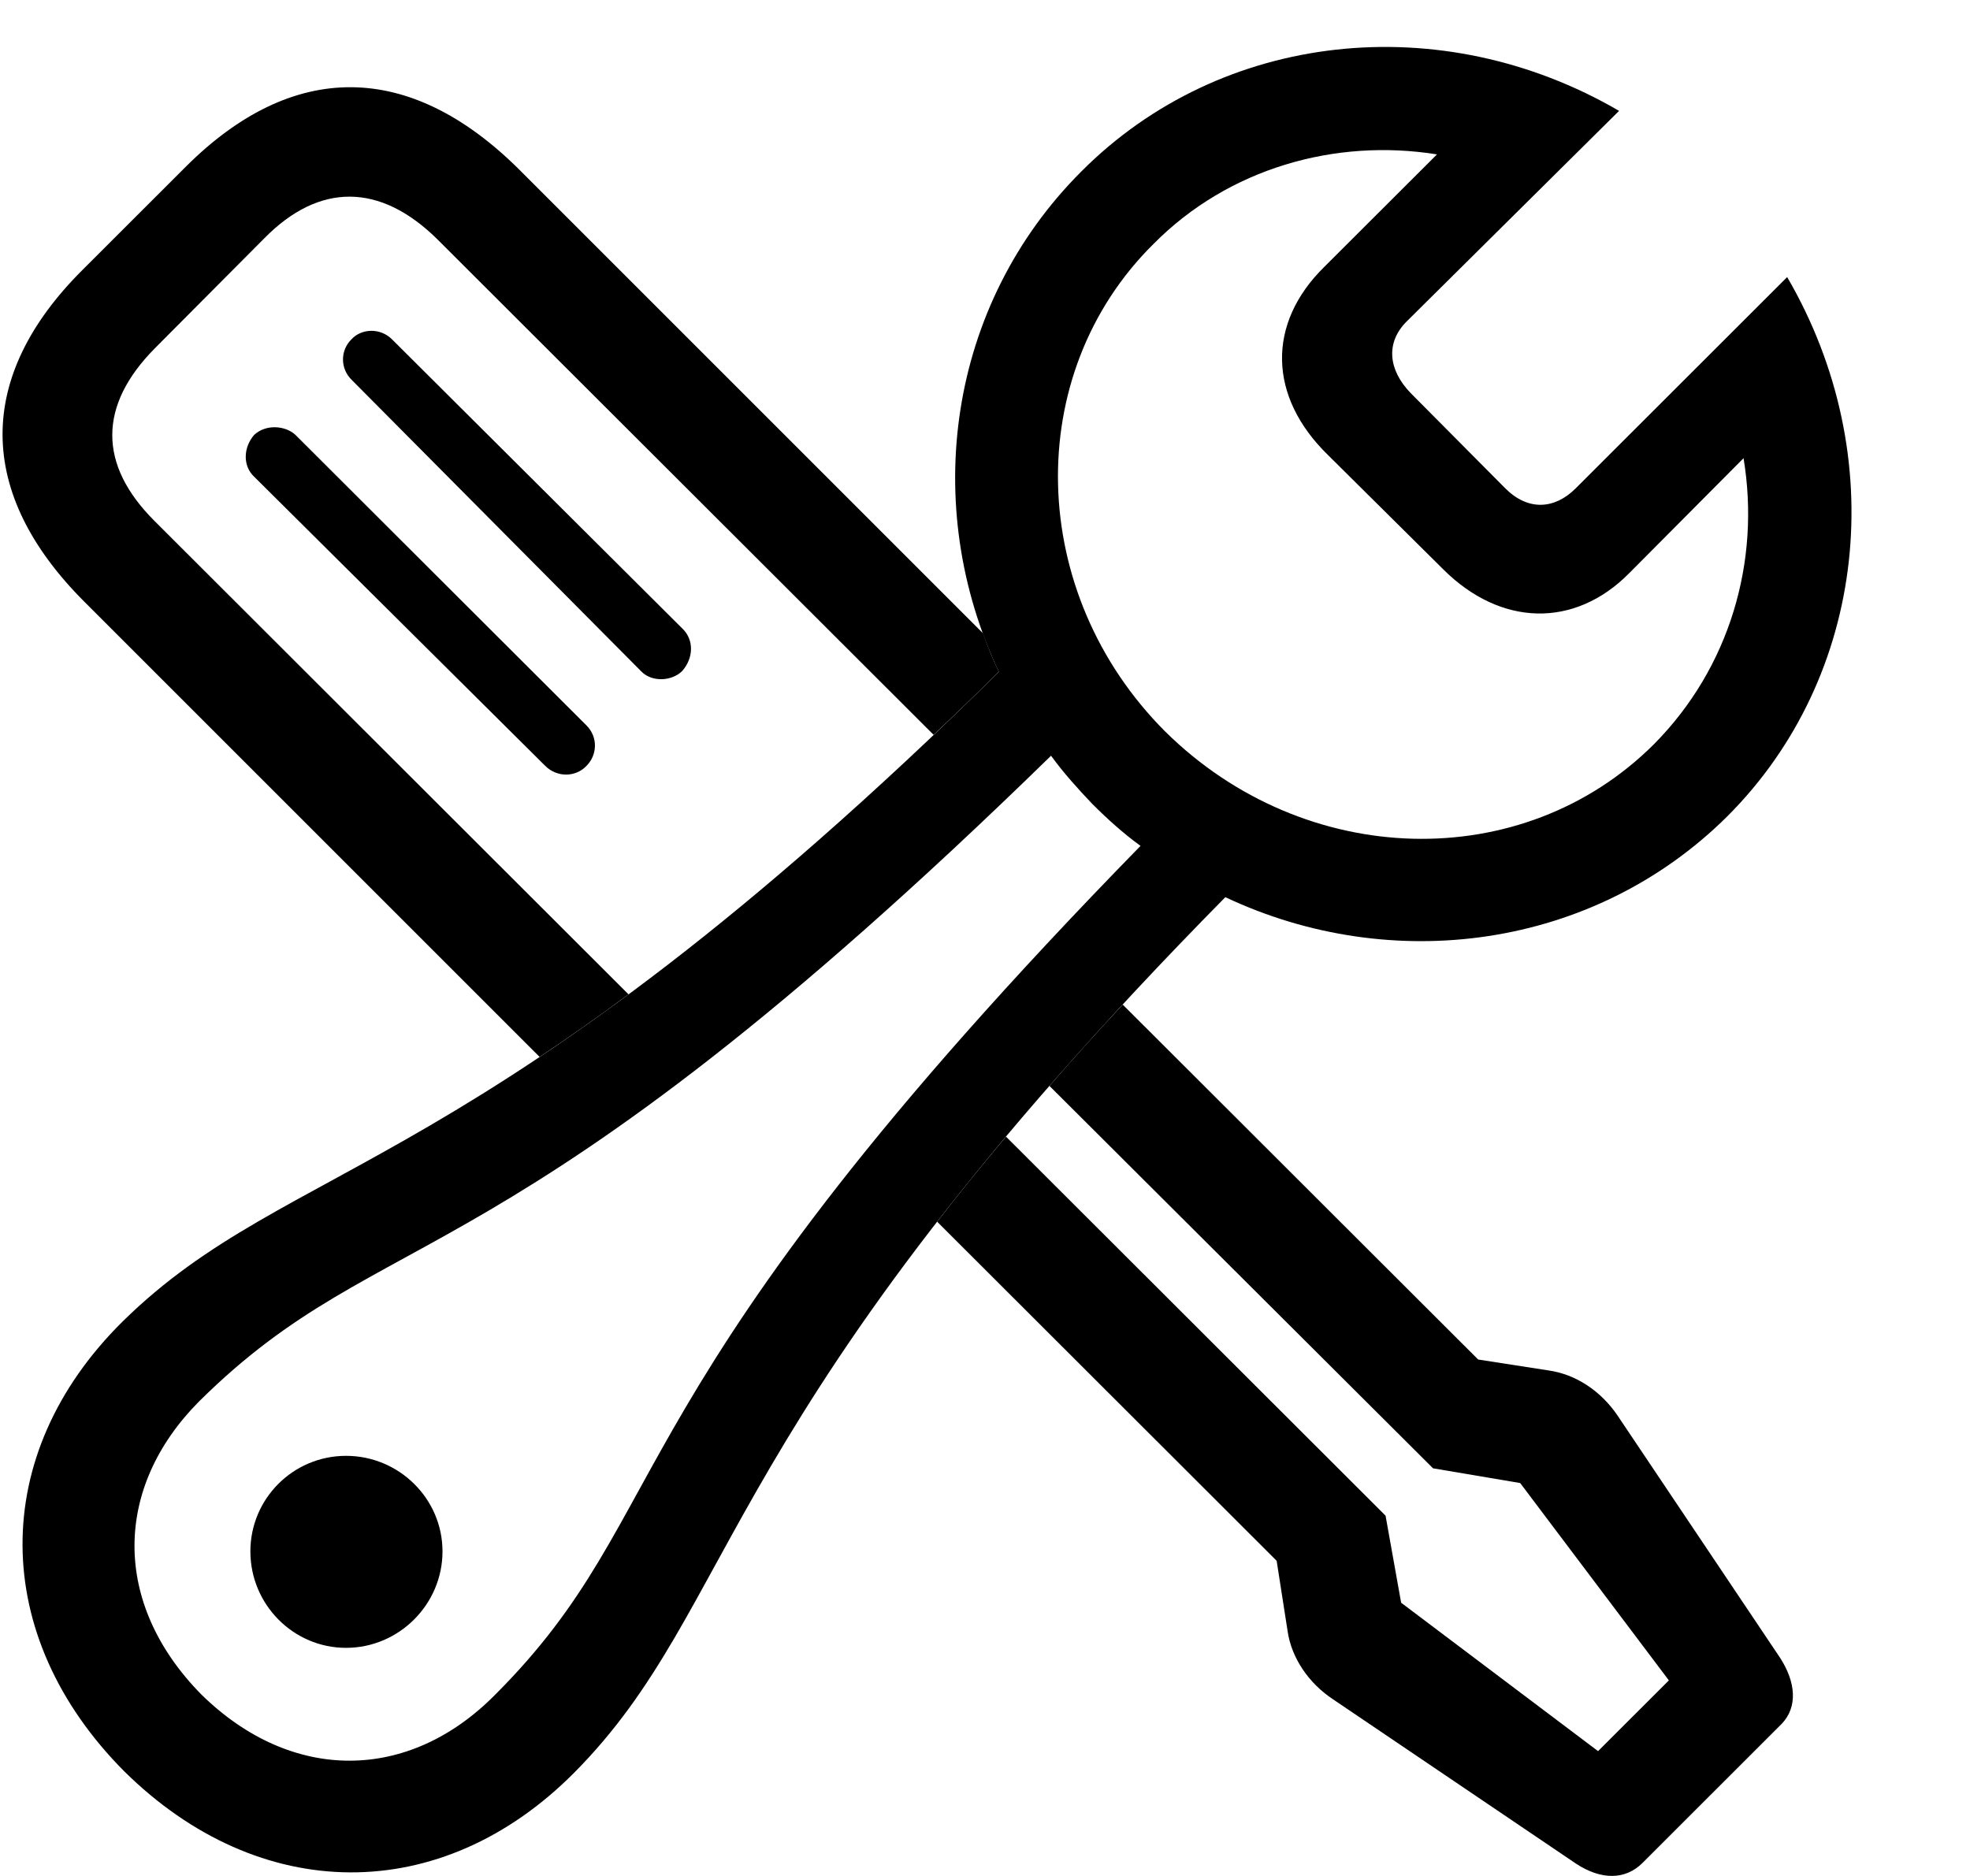 <svg width="21" height="20" viewBox="0 0 21 20" fill="none" xmlns="http://www.w3.org/2000/svg">
<path d="M15.757 14.494L16.504 14.61C16.802 14.651 17.068 14.834 17.242 15.09L18.976 17.675C19.142 17.932 19.167 18.197 18.992 18.379L17.508 19.862C17.325 20.044 17.068 20.044 16.802 19.87L14.206 18.114C13.957 17.948 13.767 17.683 13.725 17.385L13.609 16.64L9.99 13.025C10.212 12.738 10.455 12.437 10.724 12.118L14.77 16.159L14.936 17.087L17.035 18.669L17.79 17.915L16.205 15.811L15.276 15.654L11.187 11.577C11.427 11.301 11.687 11.012 11.968 10.71L15.757 14.494ZM5.53 1.803L10.479 6.752C10.527 6.891 10.584 7.028 10.648 7.162C10.409 7.398 10.176 7.623 9.952 7.834L4.659 2.548C4.053 1.952 3.406 1.943 2.818 2.54L1.648 3.716C1.051 4.321 1.042 4.951 1.648 5.555L6.7 10.601C6.364 10.85 6.049 11.07 5.752 11.268L0.901 6.417C-0.26 5.257 -0.26 4.015 0.877 2.88L1.98 1.778C3.116 0.643 4.36 0.643 5.53 1.803ZM3.149 4.636L6.252 7.734C6.376 7.858 6.368 8.049 6.252 8.165C6.135 8.289 5.936 8.289 5.812 8.165L2.71 5.083C2.585 4.967 2.594 4.768 2.71 4.636C2.834 4.52 3.041 4.536 3.149 4.636ZM4.178 3.617L7.28 6.707C7.396 6.823 7.396 7.013 7.272 7.154C7.164 7.262 6.948 7.278 6.832 7.154L3.747 4.048C3.63 3.932 3.622 3.741 3.747 3.617C3.854 3.501 4.053 3.493 4.178 3.617Z" fill="black"/>
<path d="M1.325 18.885C2.768 20.31 4.701 20.326 6.119 18.901C7.903 17.104 7.621 15.082 13.062 9.565C14.837 10.402 16.985 10.12 18.412 8.704C19.905 7.213 20.162 4.86 19.051 2.954L16.795 5.208C16.571 5.431 16.289 5.448 16.048 5.208L15.036 4.189C14.796 3.94 14.771 3.65 14.995 3.427L17.259 1.182C15.368 0.08 13.021 0.328 11.527 1.828C10.101 3.253 9.81 5.39 10.648 7.163C5.132 12.597 3.108 12.316 1.308 14.088C-0.127 15.505 -0.11 17.443 1.325 18.885ZM12.423 7.801C10.947 6.326 10.889 3.99 12.299 2.598C13.095 1.795 14.232 1.472 15.318 1.646L14.115 2.847C13.502 3.451 13.518 4.23 14.157 4.852L15.384 6.069C15.998 6.682 16.786 6.699 17.367 6.111L18.586 4.885C18.769 5.986 18.437 7.121 17.632 7.933C16.231 9.333 13.908 9.267 12.423 7.801ZM2.146 18.065C1.192 17.096 1.209 15.861 2.121 14.942C4.128 12.953 5.323 13.798 11.204 8.057C11.337 8.24 11.486 8.405 11.644 8.571C11.801 8.728 11.975 8.886 12.158 9.018C6.418 14.892 7.264 16.085 5.273 18.073C4.352 19.001 3.108 19.009 2.146 18.065ZM3.689 17.568C4.253 17.568 4.717 17.104 4.717 16.54C4.717 15.977 4.253 15.521 3.689 15.521C3.125 15.521 2.669 15.977 2.669 16.54C2.669 17.104 3.125 17.568 3.689 17.568Z" fill="black"/>
</svg>

